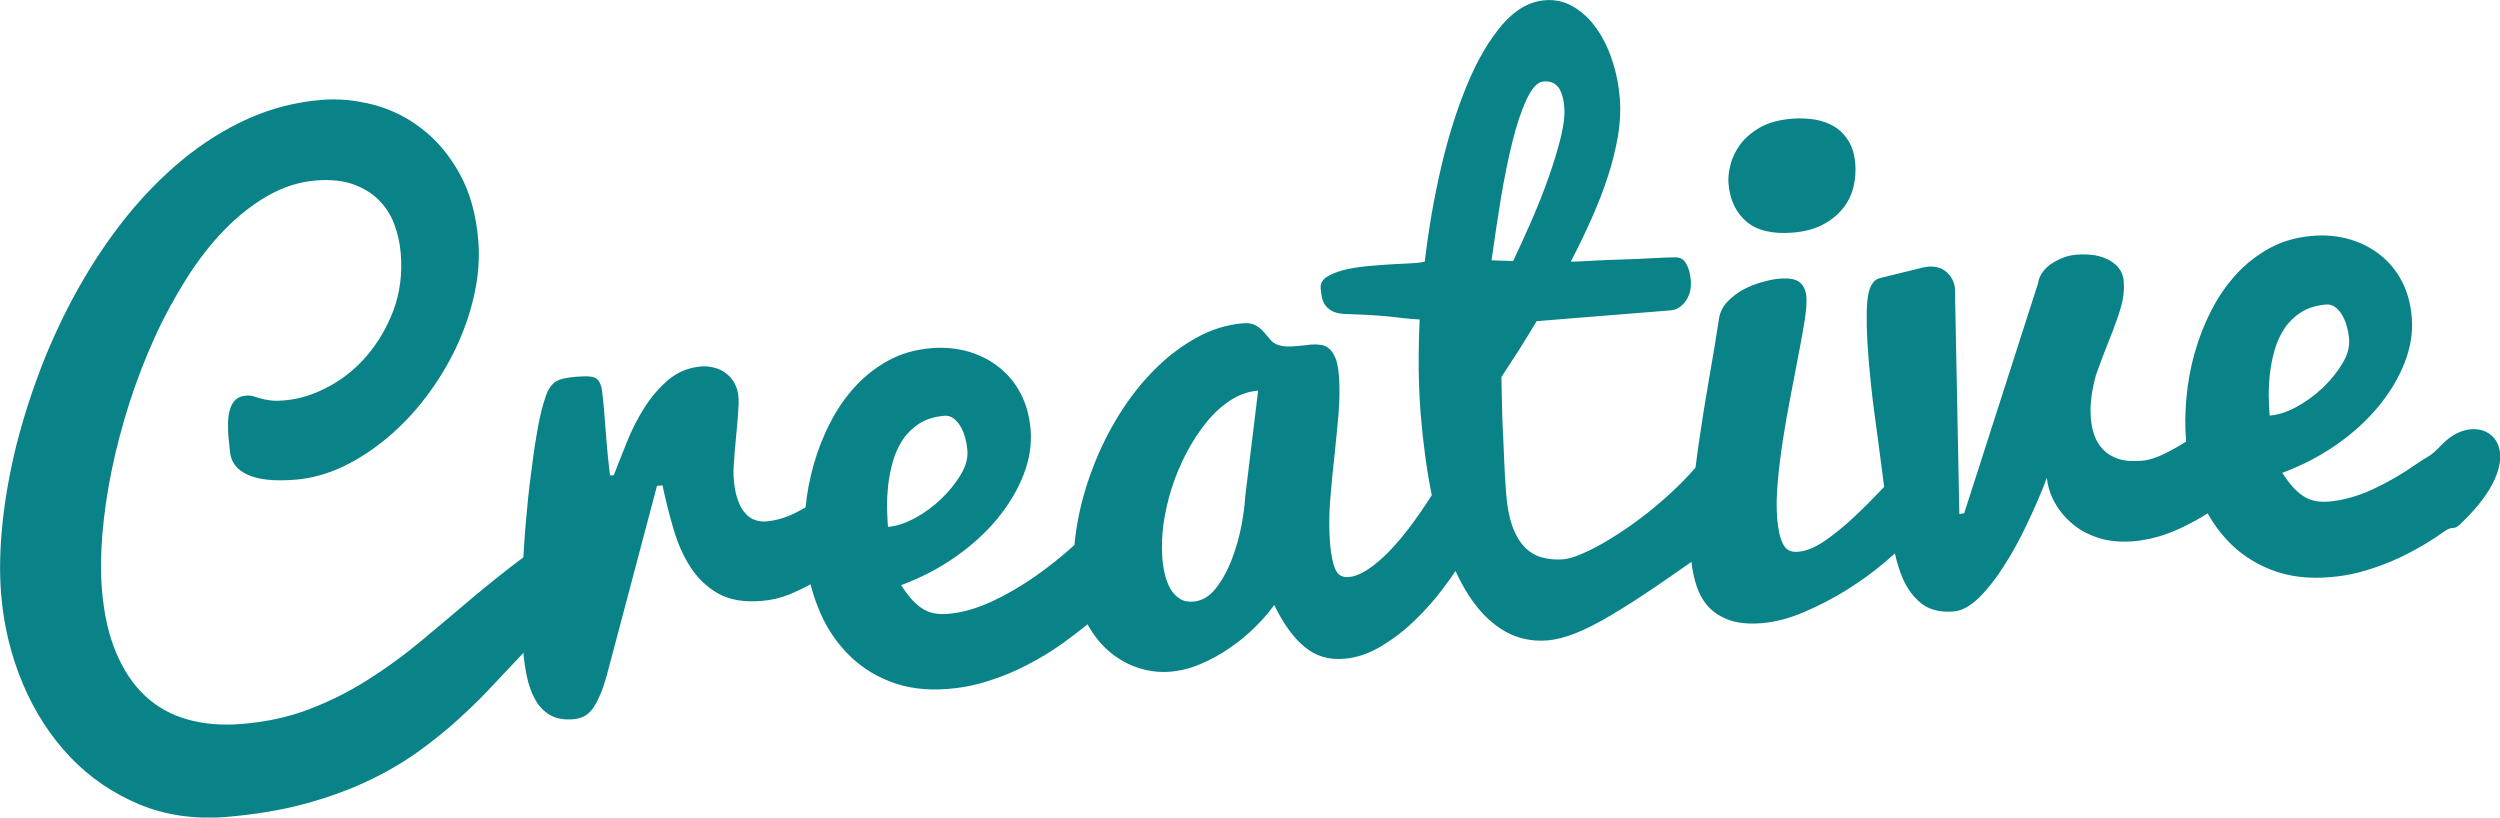<?xml version="1.0" encoding="UTF-8"?>
<svg id="Capa_2" data-name="Capa 2" xmlns="http://www.w3.org/2000/svg" viewBox="0 0 788.49 257.85">
  <defs>
    <style>
      .cls-1 {
        fill: #098387;
        stroke-width: 0px;
      }
    </style>
  </defs>
  <g id="Capa_1-2" data-name="Capa 1">
    <path class="cls-1" d="M770.05,140.31c-3.57,3.83-3.74,3.15-8.16,6.21-4.39,3.06-8.96,5.7-13.69,7.88-4.73,2.15-9.33,3.43-13.72,3.8-1.39.11-2.72.06-3.94-.14-1.22-.2-2.41-.6-3.57-1.28-1.13-.62-2.32-1.62-3.52-2.86-1.16-1.25-2.38-2.86-3.63-4.79,6.24-2.32,11.96-5.27,17.15-8.93,5.22-3.63,9.61-7.68,13.27-12.1,3.6-4.45,6.38-9.04,8.22-13.86,1.87-4.79,2.58-9.52,2.21-14.14-.37-4.28-1.39-8.05-3.12-11.37s-4-6.07-6.83-8.31c-2.78-2.21-6.01-3.88-9.61-4.93-3.63-1.05-7.54-1.45-11.62-1.11-5.07.4-9.58,1.67-13.61,3.86-3.97,2.18-7.54,4.93-10.63,8.33-3.06,3.37-5.7,7.17-7.85,11.45-2.21,4.28-3.91,8.7-5.22,13.32s-2.15,9.3-2.58,14.03c-.45,4.73-.48,9.21-.14,13.38l.03.51c-2.07,1.33-4.22,2.55-6.52,3.71-2.78,1.39-5.3,2.18-7.51,2.35-3,.26-5.47.03-7.46-.62-1.96-.71-3.57-1.7-4.76-2.98-1.22-1.3-2.1-2.78-2.69-4.45-.6-1.67-.94-3.43-1.08-5.22-.14-1.7-.17-3.37-.03-4.99.14-1.62.31-3.09.6-4.39.28-1.45.57-2.86.99-4.28,1.33-3.77,2.55-7.06,3.71-9.89,1.13-2.78,2.1-5.33,2.89-7.63.85-2.27,1.42-4.34,1.84-6.26.37-1.9.51-3.91.34-5.98-.23-2.78-1.7-4.93-4.42-6.49-2.69-1.56-6.18-2.15-10.43-1.81-1.62.11-3.15.48-4.54,1.05-1.39.57-2.64,1.25-3.77,2.04-1.11.82-1.98,1.73-2.66,2.75-.65,1.05-1.05,2.1-1.19,3.17l-23.3,72.54-1.53.23-1.39-71.23c-.23-1.96-1.08-3.6-2.55-4.99-1.5-1.39-3.49-1.98-5.95-1.79-.37.03-.71.11-1.05.17s-.68.11-1.05.23l-13.01,3.2c-2.35.57-3.66,3.03-4.03,7.37-.37,4.34-.23,10.37.4,18.06.26,3,.51,5.92.82,8.76.31,2.83.68,5.92,1.13,9.27.45,3.34.99,7.09,1.5,11.2.45,3.29.94,7.03,1.45,11.23l-.37.37c-2.92,3.09-5.92,6.12-9.01,9.01-3.12,2.92-6.18,5.44-9.27,7.57-3.09,2.13-5.92,3.29-8.56,3.49-2.27.2-3.86-.65-4.73-2.58-.94-1.93-1.5-4.56-1.79-7.94-.28-3.4-.2-7.34.2-11.68.37-4.37.96-8.82,1.67-13.46.71-4.62,1.53-9.21,2.44-13.83.88-4.59,1.7-8.93,2.47-12.93.79-4.03,1.42-7.6,1.93-10.74.45-3.17.65-5.58.51-7.23-.14-1.93-.82-3.46-2.01-4.51-1.16-1.05-3.32-1.5-6.41-1.25-1.67.14-3.54.51-5.61,1.11-2.07.54-4,1.36-5.9,2.35-1.9,1.05-3.54,2.3-4.96,3.8-1.42,1.47-2.32,3.26-2.66,5.24-.85,5.7-1.9,11.93-3.09,18.74-1.19,6.77-2.27,13.58-3.26,20.38-.4,2.72-.74,5.36-1.08,7.99-1.25,1.45-2.55,2.86-3.94,4.28-2.52,2.55-5.19,5.02-7.99,7.37-2.78,2.38-5.64,4.56-8.53,6.6-2.89,2.04-5.67,3.83-8.33,5.36-2.64,1.53-5.07,2.78-7.34,3.69-2.21.96-4.11,1.5-5.64,1.62-2.52.2-4.79-.06-6.89-.65-2.04-.62-3.88-1.76-5.41-3.4s-2.78-3.83-3.74-6.52c-.94-2.69-1.59-6.07-1.9-10.09-.11-1.56-.26-3.29-.37-5.16-.11-1.87-.2-3.83-.28-5.87-.09-1.98-.17-4.05-.26-6.09-.09-2.07-.17-4.05-.28-6.01-.14-4.51-.23-9.07-.31-13.72,1.64-2.47,3.43-5.24,5.39-8.28,1.93-3.06,3.83-6.18,5.73-9.33l42.26-3.4c1.76-.14,3.32-1.08,4.65-2.83,1.33-1.79,1.9-3.97,1.7-6.58-.17-2.18-.65-3.94-1.45-5.3-.77-1.39-1.9-2.04-3.37-2.01-1.25,0-2.83.06-4.76.14s-3.97.2-6.18.31c-2.18.11-4.48.17-6.86.26-2.32.06-4.51.17-6.55.26-2.01.09-3.83.2-5.36.28-1.53.09-2.64.11-3.32.09,2.32-4.45,4.48-8.93,6.52-13.49,2.01-4.54,3.77-8.99,5.16-13.32,1.42-4.37,2.47-8.62,3.2-12.76.68-4.17.88-8.08.6-11.74-.34-4.31-1.16-8.45-2.49-12.33-1.28-3.94-3-7.31-5.07-10.15-2.04-2.83-4.45-5.07-7.23-6.66-2.72-1.59-5.7-2.24-8.84-1.98-4.93.4-9.44,3-13.55,7.8-4.11,4.85-7.77,11.06-10.94,18.71-3.2,7.68-5.95,16.33-8.22,26.02-2.27,9.69-4,19.7-5.19,29.91-.71.2-2.04.4-3.97.51-1.96.11-4.2.23-6.63.34-2.49.17-5.05.34-7.71.6-2.69.26-5.13.65-7.34,1.22-2.18.57-3.97,1.3-5.33,2.21-1.36.88-1.98,2.07-1.87,3.57.06.65.17,1.45.31,2.41.14.91.48,1.81.96,2.61.54.85,1.3,1.53,2.3,2.1.99.54,2.38.88,4.17.94,4.03.14,7.06.28,9.18.43s3.88.26,5.24.43c1.36.17,2.66.28,3.88.45,1.25.17,2.98.28,5.19.43-.23,5.07-.34,10.18-.31,15.28.06,5.1.26,9.89.62,14.37.77,9.41,1.93,18,3.51,25.77-2.44,3.83-4.88,7.37-7.34,10.6-1.39,1.84-2.92,3.66-4.51,5.41-1.56,1.76-3.17,3.32-4.79,4.71-1.62,1.45-3.26,2.58-4.85,3.51-1.64.91-3.23,1.47-4.76,1.59-2.07.17-3.49-.74-4.25-2.66-.79-1.93-1.3-4.62-1.59-8.14-.34-4.11-.31-8.48.03-13.15.37-4.65.79-9.33,1.33-13.97.51-4.65.94-9.18,1.33-13.61.34-4.45.4-8.45.11-12.05-.2-2.3-.54-4.11-1.05-5.41-.54-1.3-1.19-2.3-1.96-3-.79-.71-1.67-1.11-2.66-1.25-.96-.14-1.98-.17-3.12-.09-.79.06-1.62.17-2.47.28-.82.06-1.64.17-2.44.23-.99.09-1.93.14-2.83.09-.94-.03-1.87-.23-2.75-.51-.88-.31-1.7-.85-2.35-1.62-.62-.79-1.3-1.59-2.01-2.38-.71-.82-1.56-1.53-2.55-2.1-.99-.6-2.32-.85-4.03-.71-5.07.43-9.95,1.93-14.66,4.54-4.71,2.58-9.13,5.92-13.21,10.03-4.08,4.05-7.8,8.79-11.11,14.06-3.29,5.3-6.09,10.89-8.33,16.75-2.24,5.84-3.94,11.79-4.99,17.83-.4,2.27-.71,4.48-.88,6.69l-.23.23c-3.86,3.51-7.99,6.77-12.39,9.86-4.39,3.06-8.96,5.7-13.69,7.88-4.73,2.15-9.33,3.46-13.72,3.8-1.39.11-2.72.06-3.94-.14-1.22-.2-2.41-.6-3.57-1.28-1.13-.62-2.32-1.62-3.51-2.86-1.16-1.25-2.38-2.86-3.63-4.79,6.24-2.32,11.96-5.27,17.15-8.93,5.22-3.63,9.61-7.68,13.27-12.1,3.6-4.45,6.38-9.04,8.22-13.86,1.87-4.79,2.58-9.52,2.21-14.14-.37-4.28-1.39-8.05-3.12-11.37-1.73-3.32-4-6.07-6.83-8.31-2.78-2.21-6.01-3.88-9.61-4.93-3.63-1.05-7.54-1.45-11.62-1.11-5.07.4-9.58,1.67-13.61,3.86-3.97,2.18-7.54,4.93-10.63,8.33-3.06,3.37-5.7,7.17-7.85,11.45-2.21,4.28-3.91,8.7-5.22,13.32-1.22,4.37-2.07,8.79-2.49,13.27-.79.45-1.62.91-2.44,1.33-3.4,1.79-6.75,2.83-10.06,3.09-1.16.09-2.32-.06-3.4-.43-1.08-.34-2.13-1.02-3.03-2.07-.96-.99-1.76-2.38-2.38-4.11-.68-1.76-1.11-4-1.33-6.66-.14-1.56-.11-3.57.09-5.92.14-2.41.37-4.85.62-7.37.26-2.55.43-4.96.62-7.29.2-2.32.26-4.08.14-5.36-.11-1.64-.54-3.12-1.25-4.37-.68-1.25-1.56-2.3-2.64-3.09-1.05-.85-2.27-1.45-3.63-1.79-1.36-.37-2.72-.54-4.11-.43-4.05.34-7.48,1.73-10.43,4.2-2.89,2.47-5.41,5.36-7.57,8.76-2.18,3.43-4.03,7.06-5.56,10.89-1.53,3.86-2.92,7.31-4.14,10.46l-1.19.09c-.45-3.8-.85-7.65-1.16-11.59-.31-3.88-.57-7.26-.79-10.01-.2-2.27-.43-4.11-.6-5.44-.23-1.39-.65-2.35-1.19-3.03-.57-.68-1.39-1.02-2.47-1.13-1.11-.11-2.58-.09-4.51.06-1.7.14-3.12.37-4.22.65-1.13.28-2.04.71-2.78,1.33-.71.65-1.36,1.47-1.84,2.47-.51,1.05-.96,2.38-1.45,4.08-.74,2.52-1.47,5.73-2.1,9.64-.68,3.88-1.28,8.16-1.84,12.78-.62,4.62-1.13,9.52-1.56,14.6-.34,3.86-.6,7.68-.82,11.42-5.44,4.05-10.74,8.31-15.99,12.7-5.33,4.54-10.69,9.04-16.07,13.52-5.36,4.51-10.94,8.56-16.78,12.27s-11.99,6.83-18.57,9.35c-6.58,2.55-13.75,4.08-21.51,4.71-6.24.48-11.91.03-17.06-1.45-5.16-1.45-9.58-3.94-13.35-7.46-3.77-3.54-6.8-8.11-9.13-13.66-2.35-5.56-3.83-12.22-4.45-19.9-.43-5.33-.37-11.28.17-17.74.57-6.46,1.53-13.21,2.98-20.13,1.45-6.97,3.29-13.97,5.56-21.03,2.27-7.06,4.93-13.89,7.91-20.49,3-6.6,6.38-12.81,10.09-18.68,3.69-5.84,7.71-10.97,11.99-15.39,4.31-4.37,8.84-7.97,13.69-10.71,4.85-2.75,9.89-4.37,15.19-4.79,4.45-.34,8.31.03,11.54,1.16,3.23,1.16,5.95,2.78,8.08,4.9,2.18,2.13,3.83,4.65,4.96,7.6,1.13,2.95,1.84,6.12,2.1,9.44.51,6.35-.26,12.27-2.27,17.74-2.04,5.47-4.85,10.23-8.36,14.37-3.54,4.14-7.63,7.46-12.27,9.89-4.62,2.49-9.27,3.91-13.97,4.28-1.76.14-3.23.14-4.39-.03-1.16-.17-2.15-.37-3-.6-.79-.26-1.59-.45-2.24-.68-.68-.23-1.45-.28-2.35-.2-1.47.11-2.61.6-3.37,1.39-.79.82-1.36,1.84-1.67,3.06-.37,1.28-.57,2.58-.6,4.05-.03,1.5,0,2.89.11,4.22.09.94.17,1.76.28,2.61.09.79.14,1.53.2,2.1.26,3.43,2.13,5.95,5.58,7.51,3.46,1.59,8.5,2.1,15.17,1.56,5.07-.43,10.06-1.81,14.97-4.14,4.9-2.35,9.55-5.39,13.97-9.1s8.5-7.99,12.19-12.87c3.71-4.9,6.86-10.06,9.44-15.48,2.58-5.44,4.51-11.08,5.78-16.84,1.28-5.78,1.7-11.45,1.25-16.95-.68-8.22-2.64-15.28-5.87-21.09-3.23-5.84-7.17-10.54-11.85-14.14-4.62-3.63-9.75-6.15-15.31-7.63-5.58-1.45-11-1.98-16.3-1.56-8.14.68-15.87,2.64-23.22,5.92-7.34,3.32-14.2,7.6-20.66,12.9-6.43,5.3-12.42,11.4-17.91,18.23-5.5,6.86-10.46,14.29-14.88,22.14-4.42,7.85-8.28,16.02-11.59,24.49-3.29,8.48-5.98,16.92-8.11,25.29-2.07,8.42-3.54,16.61-4.37,24.6-.82,7.99-.99,15.42-.43,22.31.82,10.09,3.15,19.56,6.92,28.46,3.77,8.9,8.79,16.58,14.97,23.05,6.18,6.46,13.46,11.37,21.71,14.83,8.28,3.43,17.38,4.73,27.3,3.97,8.93-.77,17.04-2.07,24.32-4,7.26-1.93,13.86-4.31,19.81-7.06,5.95-2.78,11.34-5.87,16.16-9.3,4.79-3.43,9.21-6.97,13.24-10.66,4.03-3.66,7.77-7.34,11.17-11.06,3.09-3.32,6.07-6.46,8.96-9.5l.14-.34c.23,2.58.6,5.05,1.08,7.46.57,2.78,1.45,5.22,2.61,7.34,1.16,2.13,2.72,3.77,4.68,4.93,1.93,1.13,4.39,1.62,7.4,1.36,1.3-.11,2.49-.43,3.57-1.02,1.05-.6,1.98-1.5,2.86-2.78.85-1.28,1.64-2.92,2.44-4.9.74-1.93,1.53-4.42,2.3-7.46l15.22-57.46,1.73-.14c.99,4.65,2.15,9.21,3.46,13.72s3.09,8.56,5.39,12.1c2.3,3.51,5.19,6.29,8.76,8.31,3.57,1.98,8.08,2.78,13.61,2.32,3.06-.23,6.04-.94,8.93-2.1,2.24-.94,4.42-1.98,6.55-3.15.62,2.44,1.39,4.85,2.32,7.17,2.13,5.5,5.13,10.26,8.93,14.26,3.8,4.05,8.39,7.11,13.75,9.21,5.39,2.13,11.54,2.92,18.4,2.35,4.39-.34,8.7-1.19,12.9-2.58,4.22-1.33,8.25-3,12.1-5.02,3.88-2.01,7.54-4.22,11-6.69,2.81-2.04,5.47-4.03,7.97-6.07,1.73,3.15,3.8,5.81,6.21,8.02,2.75,2.49,5.9,4.37,9.35,5.56,3.46,1.19,6.92,1.64,10.46,1.36,3.32-.28,6.58-1.11,9.78-2.49,3.17-1.36,6.26-3.06,9.16-5.07,2.89-2.01,5.56-4.2,7.94-6.58,2.38-2.35,4.39-4.68,5.98-6.92,2.83,5.9,6.01,10.26,9.5,13.18,3.49,2.92,7.63,4.2,12.47,3.8,4.03-.31,7.99-1.67,11.85-4,3.88-2.35,7.46-5.13,10.74-8.33,3.29-3.2,6.21-6.52,8.76-9.95,1.47-1.96,2.75-3.74,3.86-5.39.62,1.36,1.28,2.69,1.96,3.94,3.37,6.24,7.31,10.89,11.85,13.97,4.54,3.09,9.61,4.42,15.17,3.97,2.69-.23,5.7-.99,8.96-2.3s6.92-3.17,11.03-5.61c4.14-2.44,8.82-5.44,14.09-9.01,3.46-2.35,7.23-4.99,11.34-7.85.31,2.78.88,5.33,1.64,7.65.94,2.72,2.24,5.02,4.03,6.83,1.79,1.81,4.03,3.12,6.72,4.03,2.69.85,5.95,1.13,9.75.82,4.25-.34,8.7-1.5,13.29-3.46,4.62-1.96,9.1-4.28,13.46-6.97,4.37-2.75,8.39-5.64,12.08-8.76,1.13-.96,2.18-1.9,3.2-2.81.62,2.81,1.45,5.47,2.49,7.91,1.42,3.23,3.37,5.9,5.92,7.91,2.52,1.98,5.9,2.83,10.15,2.49,2.61-.23,5.19-1.67,7.94-4.31,2.69-2.66,5.33-6.01,7.91-10.06,2.58-4,5.05-8.5,7.37-13.44,2.32-4.9,4.42-9.69,6.15-14.34.31,2.81,1.16,5.53,2.61,8.02,1.42,2.49,3.32,4.73,5.61,6.63,2.35,1.93,5.13,3.4,8.33,4.37,3.2.99,6.83,1.3,10.77.99,4.71-.4,9.58-1.7,14.57-4,3.03-1.39,5.95-2.98,8.82-4.79,1.76,3.15,3.86,6.01,6.26,8.56,3.8,4.05,8.39,7.11,13.75,9.21,5.41,2.13,11.57,2.92,18.43,2.35,4.39-.34,8.7-1.19,12.9-2.58,4.22-1.33,8.25-3,12.1-5.02,3.88-2.01,7.54-4.22,11-6.69s2.66.03,5.47-2.66c25.26-24.04,5.95-37.67-6.07-24.8ZM280.05,166.16c-.11-1.64-.2-3.66-.28-5.95-.03-2.32.11-4.73.37-7.26.28-2.49.79-4.99,1.5-7.51.71-2.49,1.76-4.76,3.12-6.8,1.33-1.98,3.09-3.71,5.22-5.07,2.15-1.36,4.79-2.18,7.94-2.44,1.76-.14,3.34.82,4.73,2.89,1.36,2.1,2.18,4.79,2.47,8.16.17,2.35-.51,4.93-2.15,7.6-1.62,2.72-3.69,5.24-6.18,7.63-2.49,2.35-5.24,4.39-8.25,6.01-3,1.62-5.84,2.55-8.48,2.75ZM392.73,156.67c-.11,2.41-.51,5.44-1.19,9.13-.71,3.63-1.73,7.23-3.06,10.71-1.33,3.49-3.03,6.52-5.05,9.1-1.98,2.52-4.39,3.91-7.09,4.14-1.7.11-3.12-.17-4.28-.94-1.22-.79-2.15-1.81-2.95-3.15-.74-1.33-1.33-2.86-1.73-4.59-.43-1.76-.68-3.54-.82-5.41l.03.06c-.26-3.29-.11-6.83.4-10.66.57-3.8,1.42-7.6,2.66-11.42s2.81-7.48,4.68-11.03c1.87-3.54,3.97-6.72,6.26-9.52,2.3-2.83,4.85-5.13,7.57-6.89,2.72-1.76,5.64-2.75,8.65-3l-4.08,33.48ZM470.43,82.09c.85-6.15,1.81-12.5,2.86-19.05,1.08-6.55,2.3-12.59,3.66-18.09,1.33-5.47,2.86-10.01,4.54-13.61,1.67-3.6,3.43-5.5,5.36-5.64,1.39-.11,2.52.11,3.32.65.82.51,1.45,1.22,1.9,2.07.4.88.74,1.81.94,2.81.2.99.31,1.9.37,2.75v.06c.2,2.38-.2,5.47-1.13,9.33-.94,3.83-2.21,7.97-3.77,12.42-1.56,4.45-3.34,8.96-5.36,13.63-2.04,4.62-4,8.93-5.87,12.9-1.19-.03-2.35-.09-3.46-.11-1.11-.03-2.24-.06-3.34-.11ZM715.83,131.07c-.11-1.64-.2-3.66-.28-5.95-.03-2.32.11-4.73.37-7.26.28-2.49.79-4.99,1.5-7.51.71-2.49,1.76-4.76,3.12-6.8,1.33-1.98,3.09-3.71,5.22-5.07,2.15-1.36,4.79-2.18,7.94-2.44,1.76-.14,3.34.82,4.73,2.89,1.36,2.1,2.18,4.79,2.47,8.16.17,2.35-.51,4.93-2.15,7.6-1.62,2.72-3.69,5.24-6.18,7.63-2.49,2.35-5.24,4.39-8.25,6.01-3,1.62-5.84,2.55-8.48,2.75Z"/>
    <path class="cls-1" d="M578.66,39.99c-1.76-1.08-3.8-1.84-6.15-2.27-2.3-.37-4.76-.48-7.31-.28-4.08.34-7.48,1.25-10.12,2.78s-4.73,3.32-6.24,5.36c-1.47,2.04-2.52,4.17-3.06,6.41-.57,2.24-.77,4.17-.62,5.9v-.06c.4,5.16,2.3,9.16,5.61,12.02,3.32,2.86,8.22,4.03,14.68,3.51,3.71-.28,6.89-1.16,9.47-2.52,2.58-1.36,4.68-3.06,6.29-5.07,1.62-1.98,2.72-4.22,3.34-6.69.6-2.44.79-4.93.6-7.48-.23-2.75-.91-5.13-2.07-7.03-1.16-1.93-2.64-3.49-4.42-4.56Z"/>
  </g>
</svg>
